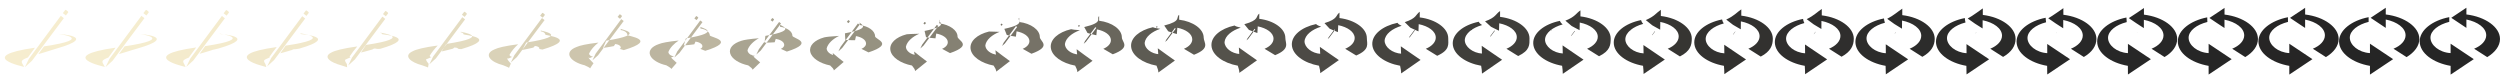 <svg xmlns="http://www.w3.org/2000/svg" viewBox="0 0 744 24" width="744" height="24"><path d="M14.859 15.063c.166-.052.335-.105.507-.158.171-.054.347-.108.525-.164.178-.055.359-.111.544-.168.185-.057.373-.115.565-.173 12.5-3.6.4-4.3.4-4.3s11.3 1.4-4.3 3.7c-.567.767-1.133 1.533-1.7 2.3.125-.033.252-.068.381-.104.13-.036.261-.074.395-.112.134-.039.27-.079.408-.12.139-.041.28-.083.423-.127.144-.043.29-.088.439-.134.148-.046.3-.093.454-.14.154-.048.311-.097.471-.147.16-.05.323-.101.488-.153M7.11 17.631c.282-.159.67-.331 1.19-.531.7-.967 1.4-1.933 2.1-2.9-4.525.65-6.987 1.331-8.136 1.988-1.148.656-.983 1.287-.251 1.837.731.55 2.028 1.019 3.142 1.35 1.114.331 2.045.525 2.045.525-.16-.3-.316-.552-.442-.771-.127-.219-.224-.406-.265-.575-.042-.168-.028-.32.066-.468.095-.149.27-.296.551-.455M18.7 3.9l.9.7.7-.9c0-.1 0-.2-.1-.3l-.5-.4c-.1-.1-.2-.1-.3 0l-.7.9m-.6.8l.9.7-9.5 12.7L7.4 20l1.2-2.5 9.5-12.8m1.8 4.9" fill="#f6edcf"/><path d="M38.857 15.046c.165-.054.334-.108.505-.164.18-.052.361-.102.539-.151.177-.052.355-.104.534-.158.188-.055.379-.11.573-.167 12.475-3.594.408-4.297.408-4.302 0-.009-.01-.017-.024-.018v-.005c-.004.002 11.264 1.401-4.301 3.698-.563.766-1.127 1.532-1.69 2.298.125-.033.252-.068.381-.103.129-.036.261-.073.394-.112.134-.038.27-.078.408-.119.139-.041.28-.083.423-.126.143-.043.289-.088.438-.133.149-.046.3-.092.454-.14.154-.048.311-.096.47-.146.16-.05.323-.1.488-.152m-7.741 2.581c.281-.159.668-.331 1.186-.53-.008-.001-.014-.006-.014-.012.698-.969 1.402-1.938 2.108-2.904-4.514.647-6.97 1.326-8.116 1.979-1.158.657-1.002 1.294-.272 1.851.729.557 2.033 1.032 3.157 1.365 1.111.332 2.04.528 2.04.53-.154-.303-.304-.559-.424-.781-.129-.221-.228-.408-.273-.579-.044-.17-.033-.323.058-.473.094-.146.269-.29.55-.446M42.664 3.914l.898.698.698-.897c0-.1 0-.2-.1-.3l-.499-.399c-.099-.099-.199-.099-.299 0l-.698.898m-.579.798l.898.699-9.477 12.668-2.095 1.896 1.197-2.494 9.477-12.769M43.9 9.6" fill="#f5edcf"/><path d="M62.85 14.991c.164-.06.331-.121.501-.183.206-.046.406-.081.582-.112.177-.038.341-.077.501-.124.197-.047.397-.095.6-.144 12.392-3.577.436-4.29.436-4.312 0-.037-.046-.07-.106-.078v-.021c-.016.011 11.148 1.406-4.302 3.693-.553.763-1.106 1.527-1.658 2.291.124-.032.251-.066.38-.101s.26-.071.393-.109c.134-.037.269-.076.407-.116.139-.04.279-.082.422-.124.143-.042.289-.086.437-.131.148-.044.299-.09.452-.137.154-.046.31-.094.469-.143.159-.049.321-.098.486-.149m-7.716 2.621c.278-.158.662-.328 1.177-.526-.037-.002-.064-.025-.064-.049.692-.979 1.41-1.954 2.137-2.919-4.477.638-6.913 1.307-8.049 1.952-1.191.659-1.066 1.315-.343 1.894.724.581 2.049 1.076 3.207 1.413 1.102.337 2.023.538 2.023.547-.133-.313-.263-.578-.364-.811-.137-.225-.245-.418-.299-.593-.053-.175-.052-.333.029-.489.094-.137.267-.272.546-.419M66.545 3.961l.89.692.693-.89c0-.099 0-.198-.099-.297l-.495-.396c-.099-.099-.198-.099-.297 0l-.692.891m-.51.792l.891.693-9.399 12.565-2.078 1.879 1.187-2.473 9.399-12.664M67.9 9.6" fill="#f4ebcd"/><path d="M86.837 14.888c.161-.072.326-.145.493-.219.256-.034.491-.04.664-.037.174-.013.315-.029.438-.061.213-.034.43-.068.651-.104 12.236-3.543.488-4.274.488-4.328 0-.091-.112-.171-.259-.189v-.052c-.039.026 10.93 1.416-4.305 3.682-.533.76-1.065 1.52-1.598 2.279.124-.03.25-.063.379-.096.128-.034.259-.068.391-.104.133-.036.268-.074.406-.112.137-.039.277-.078.419-.119.142-.041.287-.083.434-.126.148-.043.297-.087.45-.132.153-.045.308-.091.466-.138.158-.047.319-.095.483-.144m-7.67 2.696c.274-.155.652-.323 1.159-.518-.088-.005-.155-.062-.155-.119.682-.996 1.426-1.984 2.19-2.946-4.408.621-6.807 1.273-7.925 1.9-1.251.665-1.185 1.355-.473 1.976.712.626 2.079 1.158 3.299 1.504 1.085.345 1.992.556 1.992.578-.096-.331-.189-.617-.252-.87-.153-.233-.277-.434-.347-.619-.071-.184-.087-.351-.025-.516.092-.121.263-.239.537-.37M90.322 4.047l.877.682.682-.876c0-.098 0-.195-.097-.293l-.487-.389c-.098-.098-.195-.098-.293 0l-.682.876m-.38.782l.877.682-9.254 12.372-2.046 1.851 1.169-2.436 9.254-12.469M91.9 9.6" fill="#f1e8cb"/><path d="M110.816 14.725c.158-.091.318-.182.481-.275.333-.016.625.022.794.079.169.028.272.049.338.04.24-.012.484-.025.731-.039 11.99-3.49.57-4.25.57-4.355 0-.175-.215-.33-.5-.365v-.099c-.075.049 10.586 1.429-4.31 3.665-.501.753-1.002 1.506-1.503 2.26.124-.029.249-.059.377-.09.127-.031.257-.063.389-.097s.266-.068.402-.104c.136-.036.275-.074.416-.112.141-.038.284-.077.43-.118.146-.04.295-.081.446-.124.151-.042.305-.086.461-.13.157-.044.316-.09.478-.136m-7.596 2.815c.267-.151.636-.315 1.13-.505-.17-.01-.3-.12-.3-.23.665-1.023 1.45-2.031 2.275-2.989-4.299.594-6.639 1.218-7.73 1.818-1.345.673-1.373 1.418-.678 2.105.695.697 2.127 1.288 3.445 1.647 1.058.358 1.943.586 1.943.629-.037-.362-.071-.678-.076-.963-.177-.246-.327-.461-.424-.66-.097-.199-.141-.381-.109-.56.09-.095.256-.188.524-.292m10.751-13.355l.855.665.665-.855c0-.095 0-.19-.095-.285l-.475-.38c-.095-.095-.19-.095-.285 0l-.665.855m-.176.765l.855.665-9.025 12.066-1.995 1.805 1.14-2.375 9.025-12.161M115.9 9.6" fill="#ece3c7"/><path d="M134.786 14.487c.152-.118.306-.237.463-.357.447.01.82.114.983.25.163.086.21.162.192.187.28.019.562.037.848.054 11.632-3.412.69-4.215.69-4.393 0-.298-.366-.562-.851-.622v-.17c-.128.085 10.083 1.451-4.317 3.641-.455.744-.91 1.488-1.364 2.232.122-.026.246-.052.373-.08.126-.027.254-.056.385-.086.13-.03.262-.062.397-.094s.272-.066.411-.1c.139-.035.281-.07.425-.107.144-.036.291-.074.44-.112.149-.039.3-.078.454-.119.155-.04.311-.081.471-.124m-7.489 2.988c.257-.145.612-.303 1.088-.486-.289-.017-.511-.204-.511-.391.641-1.063 1.486-2.101 2.398-3.053-4.14.555-6.392 1.138-7.443 1.699-1.485.685-1.648 1.51-.979 2.294.669.801 2.196 1.476 3.657 1.856 1.02.377 1.872.628 1.872.702.049-.405.102-.766.182-1.097-.213-.266-.4-.502-.536-.722-.136-.219-.221-.423-.233-.624.087-.057.247-.111.505-.178m10.16-13.09l.824.641.64-.824c0-.091 0-.183-.091-.274l-.458-.366c-.091-.092-.183-.092-.274 0l-.641.823m.124.741l.823.64-8.691 11.619-1.922 1.738 1.098-2.287 8.692-11.71M139.9 9.6" fill="#e4dcc1"/><path d="M158.744 14.157c.144-.156.29-.314.439-.472.604.047 1.09.241 1.245.488.154.167.124.319-.011.39.334.062.672.124 1.012.185 11.133-3.305.855-4.166.855-4.447 0-.469-.576-.884-1.339-.978v-.268c-.201.134 9.384 1.481-4.327 3.606-.391.731-.781 1.462-1.171 2.193.121-.02.243-.042.368-.065.124-.023.251-.047.379-.072.129-.025.259-.051.392-.078.132-.028.267-.056.404-.085.137-.03.276-.06.417-.091.141-.031.285-.064.431-.097.146-.033.295-.067.446-.102.151-.035.304-.07.46-.107m-7.34 3.229c.244-.138.58-.287 1.03-.46-.455-.027-.804-.322-.804-.616.607-1.119 1.534-2.197 2.569-3.141-3.919.5-6.051 1.028-7.046 1.533-1.678.703-2.03 1.638-1.397 2.556.634.945 2.293 1.74 3.954 2.147.965.403 1.771.687 1.771.803.17-.465.343-.889.541-1.284-.263-.292-.501-.557-.691-.806-.19-.248-.332-.482-.405-.714.082-.003.234-.005.478-.018m9.34-12.723l.78.607.606-.78c0-.086 0-.173-.087-.26l-.433-.346c-.086-.087-.173-.087-.259 0l-.607.779m.539.707l.779.606-8.227 10.999-1.819 1.645 1.039-2.165 8.228-11.085M163.9 9.6" fill="#dad2b8"/><path d="M182.689 13.721c.133-.207.268-.415.406-.623.812.096 1.449.409 1.591.801.143.274.011.526-.278.659.407.12.815.239 1.227.358 10.476-3.163 1.075-4.102 1.075-4.518 0-.695-.854-1.31-1.985-1.449v-.397c-.297.198 8.462 1.519-4.339 3.561-.306.714-.611 1.428-.917 2.141.119-.014.24-.029.362-.046.122-.016.246-.034.372-.053.126-.018.254-.038.383-.058.13-.021.261-.043.395-.065.134-.023.27-.046.407-.07.138-.024.278-.05.42-.076.142-.026.287-.052.434-.08.146-.028.295-.056.447-.085m-7.144 3.547c.226-.128.537-.266.953-.426-.674-.04-1.19-.476-1.19-.913.561-1.192 1.598-2.324 2.794-3.257-3.627.428-5.6.882-6.521 1.315-1.933.725-2.534 1.806-1.948 2.902.586 1.135 2.419 2.087 4.344 2.531.893.437 1.64.764 1.64.936.328-.544.659-1.051 1.015-1.531-.33-.327-.636-.629-.897-.916-.262-.288-.479-.561-.632-.833.076.066.216.134.442.192m8.257-12.237l.722.561.561-.721c0-.08 0-.16-.08-.241l-.401-.32c-.08-.08-.16-.08-.24 0l-.562.721m1.087.661l.722.561-7.615 10.18-1.683 1.523.962-2.004 7.614-10.26M187.9 9.6" fill="#cdc5ad"/><path d="M206.62 13.182c.12-.269.242-.539.366-.809 1.069.156 1.891.617 2.02 1.189.128.405-.13.781-.608.991.495.19.992.38 1.492.57 9.664-2.988 1.345-4.022 1.345-4.606 0-.973-1.195-1.835-2.78-2.03v-.556c-.417.278 7.323 1.567-4.356 3.506-.201.692-.401 1.385-.602 2.077.117-.007.235-.014.354-.023s.24-.018.363-.029c.122-.01.247-.022.373-.034.126-.012.254-.026.384-.04.129-.014.261-.029.394-.044.134-.016.269-.032.407-.05.137-.017.276-.035.418-.053.141-.019.285-.038.43-.059m-6.901 3.94c.204-.115.484-.239.859-.383-.945-.056-1.668-.668-1.668-1.28.505-1.281 1.678-2.48 3.073-3.4-3.267.339-5.045.702-5.874 1.046-2.247.751-3.156 2.013-2.628 3.328.528 1.37 2.576 2.515 4.826 3.005.805.48 1.477.86 1.477 1.102.524-.643 1.051-1.252 1.599-1.836-.411-.372-.801-.719-1.15-1.054-.35-.336-.66-.658-.912-.978.068.152.195.306.398.45m6.921-11.637l.65.505.506-.649c0-.073 0-.145-.073-.217l-.361-.289c-.072-.072-.144-.072-.216 0l-.506.65m1.764.605l.65.506-6.859 9.168-1.516 1.372.866-1.805 6.859-9.241M211.9 9.6" fill="#bcb5a0"/><path d="M230.544 12.579c.105-.339.211-.679.32-1.018 1.358.223 2.387.849 2.499 1.622.113.553-.286 1.069-.977 1.363.594.27 1.191.54 1.789.809 8.754-2.792 1.649-3.933 1.649-4.704 0-1.286-1.579-2.424-3.673-2.681v-.735c-.551.367 6.048 1.62-4.373 3.443-.083.669-.166 1.337-.249 2.006.113.002.228.003.344.003.116 0 .234-.001.353-.002.119-.002.24-.004.362-.007s.245-.007.371-.011c.125-.005.252-.01.38-.016.129-.006.259-.013.391-.02.132-.008.266-.016.401-.024.136-.009.273-.018.413-.028m-6.629 4.38c.178-.101.423-.21.752-.336-1.249-.074-2.203-.882-2.203-1.69.442-1.383 1.767-2.656 3.385-3.561-2.863.24-4.421.499-5.148.743-2.599.783-3.854 2.247-3.391 3.807.463 1.634 2.752 2.995 5.367 3.536.705.528 1.294.968 1.294 1.287.744-.753 1.49-1.476 2.255-2.178-.503-.42-.986-.819-1.435-1.208-.449-.388-.862-.765-1.225-1.141.06.248.17.499.349.741m5.422-10.965l.57.442.443-.569c0-.063 0-.126-.063-.19l-.317-.253c-.063-.063-.126-.063-.19 0l-.443.57m2.522.542l.57.443-6.011 8.036-1.328 1.202.759-1.582 6.01-8.099M235.9 9.6" fill="#a9a491"/><path d="M254.466 11.971c.09-.409.182-.819.275-1.229 1.648.291 2.886 1.084 2.983 2.06.097.701-.445 1.357-1.351 1.738.695.35 1.392.699 2.09 1.049 7.836-2.594 1.955-3.843 1.955-4.803 0-1.601-1.966-3.018-4.573-3.338v-.915c-.686.458 4.762 1.675-4.391 3.38.035.645.071 1.29.106 1.935.111.01.223.02.336.029.113.009.227.017.343.025.115.007.232.014.35.02.118.007.237.012.358.017.121.005.243.01.366.013.124.004.249.007.376.01.126.002.254.004.384.006.13.001.26.002.393.003m-6.354 4.823c.152-.087.363-.18.645-.288-1.554-.092-2.743-1.098-2.743-2.104.38-1.485 1.857-2.832 3.7-3.723-2.456.139-3.792.296-4.416.439-2.955.813-4.557 2.482-4.16 4.289.397 1.899 2.93 3.48 5.912 4.071.605.576 1.11 1.077 1.11 1.474.965-.864 1.932-1.702 2.915-2.522-.594-.469-1.173-.921-1.721-1.364-.549-.442-1.067-.874-1.542-1.306.052.346.147.694.3 1.034m3.912-10.288l.489.38.38-.488c0-.054 0-.109-.055-.163l-.271-.217c-.054-.054-.109-.054-.163 0l-.38.488m3.287.48l.488.38-5.156 6.893-1.14 1.031.652-1.357 5.156-6.947M259.9 9.6" fill="#969281"/><path d="M278.395 11.408c.076-.474.154-.949.233-1.424 1.916.354 3.348 1.301 3.43 2.465.081.839-.592 1.624-1.696 2.084.788.425 1.577.849 2.367 1.272 6.988-2.411 2.238-3.759 2.238-4.894 0-1.892-2.324-3.567-5.405-3.946V5.884c-.81.541 3.572 1.725-4.408 3.322.145.623.29 1.245.435 1.868.108.018.218.036.327.053.11.017.222.034.334.05.112.016.225.032.34.046.114.015.229.029.346.043.117.014.235.027.353.04.119.013.24.025.361.037.121.011.244.023.369.034.124.011.249.021.376.031m-6.101 5.234c.129-.074.307-.153.546-.245-1.837-.108-3.242-1.297-3.242-2.486.321-1.579 1.94-2.996 3.991-3.873-2.079.047-3.211.108-3.739.157-3.284.842-5.207 2.7-4.871 4.736.336 2.144 3.094 3.927 6.416 4.566.512.62.94 1.177.94 1.646 1.169-.967 2.341-1.911 3.526-2.84-.68-.515-1.346-1.015-1.986-1.507-.641-.493-1.256-.976-1.835-1.459.044.436.124.873.254 1.305m2.515-9.661l.414.321.322-.413c0-.046 0-.092-.046-.138l-.23-.184c-.046-.046-.092-.046-.138 0l-.322.414m3.994.421l.414.322-4.366 5.836-.965.873.552-1.149 4.365-5.882M283.9 9.6" fill="#858173"/><path d="M302.332 10.913c.064-.531.129-1.063.196-1.595 2.152.409 3.754 1.492 3.823 2.821.069.96-.72 1.859-1.999 2.389.869.49 1.74.979 2.612 1.467 6.241-2.25 2.486-3.686 2.486-4.975 0-2.147-2.639-4.049-6.136-4.479V5.314c-.921.614 2.525 1.768-4.423 3.27.241.603.483 1.207.724 1.81.106.025.213.05.32.074.107.025.216.048.325.072.109.023.219.046.33.069.111.022.223.044.336.066.113.021.227.042.342.063.115.021.231.041.349.061.116.019.234.039.354.059.119.018.239.037.361.055m-5.878 5.595c.109-.062.259-.128.46-.206-2.087-.122-3.682-1.472-3.682-2.822.271-1.662 2.014-3.14 4.248-4.005-1.749-.035-2.7-.058-3.144-.091-3.573.867-5.78 2.891-5.497 5.128.283 2.36 3.238 4.321 6.859 5.001.431.66.791 1.266.791 1.798 1.349-1.056 2.7-2.095 4.062-3.12-.754-.555-1.497-1.098-2.219-1.633-.722-.536-1.422-1.065-2.091-1.593.036.515.104 1.032.213 1.543m1.288-9.111l.347.271.271-.348c0-.038 0-.077-.039-.116l-.193-.154c-.039-.039-.077-.039-.116 0l-.27.347m4.615.371l.348.27-3.671 4.908-.811.734.463-.966 3.671-4.946M307.9 9.6" fill="#767267"/><path d="M326.278 10.488c.054-.58.108-1.161.164-1.742 2.355.456 4.103 1.656 4.161 3.126.057 1.065-.831 2.061-2.259 2.652.939.545 1.879 1.09 2.821 1.635 5.6-2.112 2.699-3.624 2.699-5.044 0-2.368-2.908-4.465-6.764-4.938V4.824c-1.014.676 1.627 1.806-4.435 3.226.324.587.648 1.173.972 1.759.104.031.208.063.313.093.106.031.212.061.319.091.106.029.213.059.322.088.108.029.217.057.327.086.11.028.221.056.332.083.111.028.224.055.337.082.113.026.228.053.343.079.115.026.231.052.348.077m-5.687 5.905c.092-.052.217-.108.385-.172-2.299-.136-4.058-1.624-4.058-3.112.226-1.733 2.076-3.264 4.467-4.117-1.464-.106-2.261-.201-2.632-.304-3.822.888-6.271 3.054-6.034 5.464.236 2.546 3.362 4.659 7.24 5.375.36.694.661 1.342.661 1.929 1.504-1.134 3.01-2.253 4.525-3.361-.819-.589-1.628-1.169-2.42-1.742-.791-.573-1.565-1.14-2.312-1.707.031.583.087 1.167.178 1.747m.233-8.637l.291.226.227-.291c0-.032 0-.065-.032-.097l-.162-.13c-.033-.032-.065-.032-.097 0l-.227.292m5.15.326l.291.227-3.074 4.109-.679.615.388-.809 3.074-4.142M331.9 9.6" fill="#69665c"/><path d="M350.232 10.126c.045-.622.09-1.245.137-1.867 2.528.496 4.4 1.795 4.448 3.386.049 1.153-.924 2.233-2.48 2.875.998.593 1.998 1.185 2.999 1.778 5.054-1.994 2.882-3.57 2.882-5.103 0-2.555-3.139-4.818-7.3-5.329v-1.46c-1.095.73.862 1.838-4.446 3.189.395.572.789 1.144 1.183 1.716.103.037.206.073.309.109.103.036.207.071.312.107.104.034.209.07.315.104.106.035.212.069.32.103.107.033.215.067.323.1.109.034.219.066.329.099.109.033.22.065.332.098.112.032.224.064.337.095m-5.523 6.168c.076-.043.181-.089.321-.143-2.482-.146-4.38-1.752-4.38-3.358.189-1.794 2.13-3.369 4.655-4.214-1.222-.165-1.887-.321-2.197-.485-4.033.907-6.689 3.195-6.492 5.752.198 2.703 3.468 4.947 7.565 5.693.3.723.552 1.407.552 2.04 1.636-1.2 3.272-2.388 4.917-3.566-.873-.619-1.739-1.229-2.59-1.834-.85-.606-1.686-1.206-2.5-1.806.025.641.073 1.283.149 1.921m-.667-8.233l.244.189.189-.243c0-.027 0-.054-.027-.081l-.135-.108c-.027-.027-.054-.027-.082 0l-.189.243m5.605.289l.243.189-2.565 3.429-.567.513.324-.675 2.565-3.456M355.9 9.6" fill="#5d5b53"/><path d="M374.193 9.818c.037-.658.075-1.316.113-1.975 2.676.531 4.654 1.915 4.694 3.609.04 1.228-1.005 2.379-2.67 3.064 1.05.634 2.101 1.267 3.152 1.9 4.589-1.893 3.037-3.524 3.037-5.153 0-2.714-3.335-5.118-7.756-5.661V4.051c-1.163.775.21 1.865-4.455 3.157.454.56.909 1.119 1.363 1.679.101.041.203.082.304.122.102.041.204.08.307.121.102.039.206.079.31.118.104.039.208.078.313.117.105.038.211.077.316.115.106.039.213.076.321.114.106.038.215.075.323.113.109.037.218.074.328.111m-5.384 6.393c.063-.036.15-.074.267-.119-2.637-.155-4.654-1.862-4.654-3.568.157-1.845 2.176-3.458 4.815-4.296-1.016-.216-1.569-.425-1.826-.64-4.213.923-7.046 3.314-6.882 5.997.164 2.838 3.558 5.192 7.841 5.965.25.746.459 1.461.459 2.134 1.748-1.257 3.496-2.502 5.252-3.741-.921-.643-1.834-1.28-2.735-1.913-.902-.632-1.79-1.26-2.661-1.889.021.691.06 1.382.124 2.07m-1.432-7.89l.202.157.157-.202c0-.023 0-.045-.023-.068l-.112-.089c-.022-.023-.045-.023-.067 0l-.157.202m5.992.257l.202.157-2.132 2.85-.471.427.269-.561 2.132-2.873M379.9 9.6" fill="#54524b"/><path d="M398.159 9.555c.031-.688.063-1.377.094-2.065 2.801.56 4.87 2.016 4.903 3.797.033 1.293-1.073 2.504-2.831 3.227 1.093.668 2.187 1.336 3.281 2.004 4.193-1.809 3.169-3.486 3.169-5.196 0-2.851-3.502-5.376-8.144-5.946V3.747c-1.222.815-.346 1.889-4.463 3.13.506.55 1.011 1.099 1.517 1.649.1.044.2.089.3.133.1.044.201.088.303.132.1.043.202.087.304.13.102.044.204.086.308.13.103.042.206.085.31.127.104.043.209.085.314.127.104.042.21.084.316.126.106.041.212.083.319.124m-5.265 6.585c.052-.03.124-.062.22-.099-2.769-.163-4.886-1.954-4.886-3.746.13-1.89 2.214-3.535 4.95-4.366-.839-.26-1.296-.513-1.509-.772-4.367.937-7.35 3.416-7.214 6.205.136 2.953 3.634 5.402 8.076 6.196.206.768.379 1.509.379 2.215 1.844-1.304 3.688-2.6 5.538-3.889-.96-.665-1.915-1.324-2.859-1.98-.944-.656-1.879-1.308-2.798-1.96.018.732.05 1.465.103 2.196m-2.085-7.598l.167.13.13-.167c0-.018 0-.037-.018-.056l-.093-.074c-.019-.018-.037-.018-.056 0l-.13.167m6.323.23l.167.13-1.763 2.357-.39.352.223-.464 1.763-2.375m6.768.828" fill="#4c4a45"/><path d="M422.131 9.331c.025-.714.051-1.429.077-2.144 2.908.586 5.054 2.103 5.081 3.959.027 1.348-1.132 2.611-2.968 3.365 1.13.698 2.26 1.395 3.391 2.093 3.855-1.735 3.282-3.453 3.282-5.233 0-2.966-3.644-5.594-8.476-6.187V3.489c-1.271.847-.821 1.908-4.469 3.106.549.541 1.098 1.082 1.648 1.622.098.048.197.096.296.143.099.048.199.095.299.142.099.047.2.094.301.14.1.047.201.094.302.14.102.046.204.093.305.138.102.047.205.092.308.138.103.046.206.092.31.137.104.045.208.091.313.136m-5.165 6.748c.043-.024.102-.05.182-.081-2.882-.169-5.086-2.034-5.086-3.899.107-1.927 2.248-3.6 5.067-4.426-.69-.296-1.065-.588-1.24-.883-4.498.947-7.609 3.501-7.498 6.382.112 3.051 3.7 5.58 8.277 6.394.17.785.312 1.549.312 2.284 1.925-1.346 3.851-2.684 5.781-4.017-.994-.683-1.983-1.361-2.964-2.037-.982-.676-1.954-1.348-2.915-2.021.015.768.041 1.537.084 2.304m-2.641-7.348l.137.107.107-.137c0-.015 0-.031-.016-.046l-.076-.061c-.015-.015-.03-.015-.046 0l-.106.137m6.605.207l.137.107-1.448 1.935-.32.29.183-.381 1.448-1.951m6.97.662" fill="#45433f"/><path d="M446.107 9.139c.02-.736.041-1.473.062-2.21 3 .607 5.212 2.177 5.234 4.097.022 1.395-1.182 2.702-3.086 3.483 1.161.723 2.324 1.446 3.486 2.169 3.565-1.673 3.378-3.425 3.378-5.264 0-3.066-3.766-5.781-8.759-6.395V3.267c-1.314.876-1.227 1.926-4.475 3.087.586.533 1.173 1.066 1.76 1.599.097.051.196.102.293.151.098.051.197.101.296.151.098.05.197.1.297.149.099.05.198.099.298.149.101.049.201.099.301.147.101.05.202.098.303.147.101.049.203.098.305.147.102.048.204.097.307.145m-5.079 6.888c.035-.02.083-.041.148-.066-2.978-.175-5.256-2.102-5.256-4.029.087-1.96 2.276-3.656 5.166-4.477-.561-.328-.867-.652-1.009-.98-4.61.958-7.83 3.576-7.74 6.535.091 3.134 3.756 5.733 8.449 6.562.138.801.254 1.583.254 2.343 1.994-1.381 3.99-2.755 5.989-4.125-1.023-.699-2.043-1.394-3.055-2.086-1.013-.693-2.018-1.383-3.014-2.073.012.799.033 1.599.068 2.396m-3.117-7.134l.111.087.087-.112c0-.012 0-.025-.012-.037l-.062-.05c-.013-.012-.025-.012-.037 0l-.087.112m6.846.187l.111.087-1.178 1.575-.261.236.149-.311 1.179-1.587m7.143.52" fill="#3f3e3a"/><path d="M470.086 8.975c.016-.755.033-1.511.05-2.266 3.078.625 5.346 2.24 5.364 4.214.018 1.435-1.225 2.78-3.186 3.584 1.188.745 2.377 1.489 3.567 2.233 3.318-1.619 3.46-3.399 3.46-5.29 0-3.15-3.871-5.941-9.002-6.571v-1.8c-1.35.9-1.572 1.94-4.48 3.07.619.526 1.238 1.053 1.856 1.579.097.053.194.106.291.158.098.053.195.106.293.158.097.052.196.105.294.157.098.052.196.104.295.156.099.052.198.104.297.155.099.052.199.104.299.155.099.052.2.103.3.155.101.051.201.103.302.153m-5.005 7.008c.029-.016.067-.033.119-.053-3.06-.18-5.401-2.161-5.401-4.141.07-1.987 2.3-3.704 5.251-4.52-.452-.356-.698-.707-.812-1.062-4.706.966-8.02 3.639-7.947 6.665.073 3.205 3.803 5.862 8.595 6.706.111.813.204 1.612.204 2.392 2.055-1.41 4.11-2.815 6.167-4.217-1.047-.712-2.092-1.421-3.132-2.128-1.039-.707-2.073-1.412-3.099-2.117.01.825.027 1.651.055 2.475m-3.523-6.952l.089.07.07-.09c0-.01 0-.02-.01-.03l-.05-.04c-.01-.01-.02-.01-.03 0l-.069.09m7.051.17l.09.07-.949 1.268-.209.189.12-.249.948-1.278m7.291.399" fill="#3a3936"/><path d="M494.068 8.836c.013-.771.027-1.543.04-2.315 3.144.641 5.46 2.294 5.474 4.315.014 1.469-1.26 2.846-3.271 3.67 1.211.763 2.423 1.525 3.635 2.288 3.109-1.574 3.531-3.379 3.531-5.313 0-3.223-3.959-6.077-9.208-6.721V2.918c-1.381.921-1.867 1.952-4.484 3.055.646.522 1.292 1.043 1.937 1.564.097.054.193.109.289.164.097.055.194.109.291.164.096.054.194.109.291.163.098.054.195.108.292.163.098.053.197.108.294.161.098.055.197.108.296.162.097.054.196.108.296.162.099.053.197.107.297.16m-4.941 7.109c.022-.013.053-.026.094-.042-3.131-.184-5.525-2.21-5.525-4.236.056-2.01 2.321-3.744 5.323-4.557-.359-.378-.554-.754-.645-1.132-4.787.973-8.18 3.693-8.122 6.776.057 3.266 3.843 5.973 8.72 6.828.088.825.162 1.637.162 2.436 2.105-1.436 4.21-2.868 6.318-4.297-1.069-.723-2.136-1.444-3.198-2.163-1.062-.72-2.12-1.437-3.171-2.155.007.847.021 1.696.044 2.542m-3.87-6.797l.071.056.055-.071c0-.008 0-.016-.007-.024l-.04-.032c-.008-.008-.016-.008-.024 0l-.055.071m7.226.156l.072.055-.753 1.006-.166.151.095-.198.752-1.014m7.417.296" fill="#363532"/><path d="M518.053 8.718c.01-.785.021-1.571.031-2.356 3.201.654 5.557 2.339 5.568 4.4.011 1.498-1.291 2.902-3.344 3.742 1.231.779 2.463 1.557 3.694 2.335 2.93-1.535 3.59-3.361 3.59-5.332 0-3.283-4.034-6.192-9.382-6.849V2.782c-1.407.938-2.117 1.963-4.488 3.043.669.516 1.338 1.033 2.006 1.549.096.056.192.113.288.169.096.057.192.113.289.17.095.056.192.112.288.168.097.056.193.112.29.168l.291.168c.097.056.195.111.293.167.096.056.194.112.292.168.098.055.196.111.294.166m-4.888 7.195c.017-.01.041-.02.073-.033-3.19-.187-5.629-2.252-5.629-4.316.043-2.03 2.338-3.778 5.384-4.588-.28-.399-.432-.794-.503-1.191-4.856.978-8.317 3.738-8.272 6.869.045 3.317 3.878 6.067 8.826 6.932.069.834.126 1.659.126 2.472 2.148-1.457 4.297-2.911 6.447-4.364-1.087-.732-2.172-1.463-3.253-2.193-1.082-.73-2.16-1.458-3.233-2.187.006.866.016 1.734.034 2.599m-4.163-6.665l.055.043.043-.055c0-.007 0-.013-.006-.019l-.031-.025c-.006-.006-.012-.006-.018 0l-.043.056m7.375.143l.055.043-.586.785-.13.117.074-.154.587-.791m7.523.209" fill="#32312f"/><path d="M542.04 8.618c.008-.796.016-1.593.024-2.39 3.248.665 5.639 2.378 5.647 4.472.009 1.522-1.317 2.948-3.405 3.803 1.248.792 2.496 1.583 3.743 2.375 2.78-1.504 3.64-3.347 3.64-5.349 0-3.335-4.097-6.289-9.529-6.956V2.667c-1.429.953-2.327 1.972-4.491 3.033.688.512 1.376 1.025 2.065 1.538.095.057.191.115.285.173l.288.174c.094.057.19.115.287.172.096.058.191.115.287.173.097.058.193.115.289.172.096.058.193.115.29.173.096.057.193.114.29.172.097.057.193.115.29.171m-4.843 7.268c.013-.007.031-.015.056-.025-3.24-.19-5.718-2.287-5.718-4.383.033-2.047 2.353-3.808 5.436-4.616-.213-.414-.329-.826-.383-1.24-4.914.983-8.432 3.777-8.398 6.947.034 3.362 3.907 6.147 8.915 7.02.052.842.096 1.677.096 2.503 2.184-1.476 4.369-2.949 6.555-4.42-1.102-.74-2.203-1.48-3.3-2.219-1.098-.739-2.193-1.476-3.285-2.214.004.882.013 1.766.026 2.647m-4.41-6.554l.042.033.033-.043c0-.004 0-.009-.005-.014l-.023-.019c-.005-.004-.009-.004-.014 0l-.033.043m7.5.133l.042.033-.447.597-.098.09.056-.118.447-.602m7.613.135" fill="#2f2e2d"/><path d="M566.03 8.535l.018-2.418c3.287.674 5.706 2.409 5.712 4.531.007 1.542-1.338 2.988-3.455 3.855 1.261.802 2.522 1.604 3.784 2.407 2.655-1.477 3.681-3.335 3.681-5.362 0-3.378-4.15-6.371-9.652-7.046V2.571c-1.448.966-2.502 1.98-4.493 3.025.704.509 1.409 1.018 2.113 1.528.095.058.19.118.284.176.096.06.191.119.286.178.095.059.19.118.286.176.095.06.19.118.286.177.095.059.191.118.286.176l.288.177c.095.058.191.117.288.176.096.058.191.117.288.175m-4.806 7.329c.01-.006.023-.012.041-.019-3.281-.193-5.791-2.316-5.791-4.44.024-2.06 2.365-3.831 5.478-4.637-.157-.428-.243-.854-.283-1.282-4.962.988-8.528 3.809-8.502 7.013.025 3.398 3.931 6.213 8.989 7.093.039.849.071 1.691.071 2.528 2.214-1.49 4.429-2.979 6.644-4.467-1.114-.747-2.227-1.494-3.339-2.24-1.111-.746-2.221-1.491-3.327-2.236.003.895.009 1.792.019 2.687m-4.616-6.462l.031.024.025-.031c0-.004 0-.007-.004-.011l-.017-.014c-.004-.003-.007-.003-.011 0l-.024.032m7.604.124l.032.024-.331.442-.073.066.042-.087.33-.445m7.688.074" fill="#2c2c2b"/><path d="M590.021 8.467c.004-.813.009-1.628.013-2.442 3.32.682 5.762 2.436 5.767 4.58.004 1.559-1.357 3.02-3.498 3.897 1.273.811 2.545 1.622 3.818 2.434 2.552-1.455 3.716-3.325 3.716-5.373 0-3.414-4.194-6.437-9.753-7.12v-1.95c-1.463.975-2.646 1.985-4.495 3.017.717.507 1.435 1.013 2.152 1.52.095.06.19.12.284.18l.285.18c.094.06.189.12.284.18.095.06.189.12.284.18.095.059.191.12.285.179.096.06.191.12.286.18.095.059.19.119.286.18.096.059.19.119.286.178m-4.775 7.378c.007-.004.016-.008.029-.013-3.316-.195-5.851-2.34-5.851-4.486.017-2.072 2.375-3.851 5.513-4.656-.112-.439-.173-.877-.201-1.316-5.002.992-8.607 3.836-8.589 7.068.018 3.427 3.952 6.267 9.05 7.152.028.854.051 1.704.051 2.549 2.239-1.503 4.478-3.004 6.718-4.505-1.124-.753-2.248-1.505-3.371-2.258-1.122-.752-2.244-1.503-3.363-2.254.003.906.007 1.813.014 2.719m-4.785-6.386l.022.017.018-.022c0-.002 0-.005-.003-.007l-.012-.01c-.003-.003-.005-.003-.008 0l-.017.022m7.69.117l.022.018-.235.314-.052.047.03-.062.235-.317m7.749.024" fill="#2a2a29"/><path d="M614.014 8.413c.003-.82.006-1.641.009-2.461 3.346.687 5.807 2.456 5.81 4.619.003 1.572-1.37 3.046-3.531 3.93 1.282.819 2.563 1.637 3.845 2.456 2.469-1.437 3.743-3.317 3.743-5.382 0-3.442-4.228-6.49-9.833-7.178V2.43c-1.475.983-2.762 1.99-4.497 3.011.728.505 1.456 1.009 2.184 1.514.095.06.189.122.283.182.094.061.189.122.284.183.093.06.188.122.283.182.095.061.188.121.283.183.095.06.19.121.284.181l.285.183c.094.06.189.121.284.182.095.06.189.121.284.182m-4.75 7.417c.004-.002.011-.005.019-.008-3.343-.197-5.9-2.36-5.9-4.524.012-2.081 2.384-3.867 5.542-4.67-.075-.448-.116-.895-.135-1.343-5.035.994-8.67 3.856-8.658 7.11.012 3.451 3.967 6.311 9.099 7.201.019.858.034 1.713.034 2.566 2.259-1.513 4.518-3.025 6.778-4.537-1.133-.756-2.266-1.514-3.397-2.271-1.132-.757-2.262-1.513-3.392-2.269.002.915.005 1.831.01 2.745m-4.921-6.325l.015.012.012-.015c0-.002 0-.004-.002-.005l-.008-.007c-.002-.001-.004-.001-.005 0l-.012.015m7.759.112l.014.011-.158.212-.035.031.02-.041.159-.213M619.9 9.6" fill="#282828"/><path d="M638.009 8.37c.002-.825.003-1.651.005-2.476 3.367.692 5.843 2.473 5.845 4.65.001 1.583-1.382 3.067-3.558 3.957 1.289.824 2.577 1.648 3.866 2.472 2.405-1.423 3.765-3.31 3.765-5.388 0-3.464-4.256-6.532-9.897-7.225V2.381c-1.484.989-2.852 1.993-4.498 3.007.737.503 1.473 1.005 2.209 1.508.095.061.189.123.282.184.095.062.189.123.284.185.093.061.187.123.282.184.094.062.188.123.282.185.095.06.189.122.283.183.095.062.189.123.284.185.093.061.188.123.283.184.094.061.188.123.283.184m-4.732 7.449c.003-.002.007-.004.013-.006-3.365-.198-5.938-2.375-5.938-4.552.007-2.088 2.389-3.88 5.563-4.681-.046-.456-.072-.91-.084-1.365-5.059.996-8.719 3.873-8.711 7.144.007 3.47 3.979 6.345 9.137 7.239.012.861.021 1.72.021 2.578 2.275-1.52 4.55-3.04 6.824-4.56-1.139-.761-2.278-1.522-3.417-2.282-1.138-.761-2.276-1.521-3.413-2.281.001.921.002 1.844.005 2.766m-5.026-6.278l.009.007.007-.009c0-.001 0-.002-.001-.003l-.005-.004c-.001-.001-.002-.001-.003 0l-.007.009m7.812.107l.009.008-.098.131-.022.019.013-.025.098-.133M643.9 9.6" fill="#272727"/><path d="M662.005 8.338c.001-.828.002-1.658.003-2.487 3.381.696 5.868 2.486 5.869 4.673.001 1.591-1.39 3.082-3.576 3.976 1.293.829 2.587 1.657 3.881 2.485 2.358-1.412 3.781-3.305 3.781-5.393 0-3.481-4.276-6.563-9.944-7.259V2.344c-1.491.994-2.919 1.997-4.499 3.004.743.501 1.485 1.003 2.228 1.505.094.061.188.123.282.185l.282.186c.093.062.188.124.282.185.094.063.187.124.282.187.094.061.188.123.282.185.094.062.188.124.283.186.093.061.187.124.282.186.094.061.187.124.282.185m-4.717 7.472c.001-.001.003-.002.006-.003-3.38-.199-5.966-2.386-5.966-4.574.004-2.093 2.395-3.889 5.58-4.69-.025-.46-.039-.92-.045-1.38-5.078.998-8.756 3.885-8.752 7.169.004 3.484 3.989 6.37 9.166 7.267.006.864.011 1.726.011 2.588 2.286-1.526 4.572-3.052 6.859-4.578-1.145-.763-2.289-1.527-3.432-2.291-1.144-.763-2.288-1.526-3.43-2.289 0 .927.001 1.855.003 2.781m-5.106-6.242l.006.004.003-.005v-.002l-.003-.002c0-.001-.001-.001-.002 0l-.004.005m7.852.104l.006.004-.054.071-.012.011.007-.014.053-.072M667.9 9.6" fill="#262626"/><path d="M686.002 8.317c.001-.832.001-1.664.001-2.495 3.392.698 5.887 2.494 5.887 4.688.001 1.596-1.395 3.093-3.59 3.99 1.298.831 2.595 1.662 3.892 2.494 2.325-1.406 3.792-3.303 3.792-5.398 0-3.491-4.29-6.584-9.976-7.282V2.319c-1.496.998-2.965 1.999-4.499 3.002.747.5 1.493 1.001 2.24 1.502.094.061.188.124.281.186.094.063.189.125.283.187.093.062.187.125.281.187.094.062.187.124.281.187.094.061.189.124.282.186.094.063.188.124.282.187.093.062.187.125.282.187.094.062.187.125.281.187m-4.707 7.487s.001 0 .003-.001c-3.392-.199-5.986-2.394-5.986-4.589.002-2.097 2.398-3.895 5.592-4.695-.011-.464-.017-.928-.02-1.392-5.091.999-8.781 3.894-8.779 7.187.001 3.493 3.995 6.387 9.185 7.285.003.866.005 1.731.005 2.595l6.882-4.59c-1.148-.765-2.295-1.531-3.442-2.296-1.148-.766-2.295-1.53-3.442-2.296.001.931.001 1.862.002 2.792m-5.159-6.218l.002.002.002-.002c0-.001 0-.001-.001-.001l-.001-.001h-.001l-.001.002m7.879.102l.002.002-.023.03-.005.005.003-.006.023-.031M691.9 9.6" fill="#262525"/><path d="M710.001 8.304V5.805c3.398.7 5.897 2.499 5.897 4.698 0 1.599-1.399 3.098-3.598 3.997 1.299.833 2.599 1.666 3.898 2.498 2.306-1.401 3.798-3.3 3.798-5.399 0-3.498-4.297-6.596-9.994-7.296V2.305c-1.499.999-2.991 1.999-4.5 3 .749.5 1.499 1 2.248 1.501.094.061.188.124.281.186.094.063.188.125.282.188.093.062.187.125.281.187.094.063.187.125.281.188.094.062.188.125.281.187.094.063.188.124.282.187.093.062.187.125.281.188.094.062.187.125.282.187m-4.702 7.497c-3.398-.2-5.996-2.399-5.996-4.597 0-2.1 2.399-3.899 5.598-4.699-.003-.467-.004-.932-.005-1.398-5.098.999-8.795 3.898-8.795 7.196.001 3.499 3.999 6.397 9.197 7.297 0 .867.001 1.732.001 2.599 2.298-1.533 4.597-3.066 6.895-4.598-1.149-.766-2.298-1.532-3.448-2.299-1.149-.767-2.298-1.532-3.448-2.299 0 .932.001 1.866.001 2.798m-5.19-6.204l.001-.001h-.001v.001m7.895.1l-.005.008-.002.001.001-.001.006-.008M734 8.3V5.8c3.4.7 5.9 2.5 5.9 4.7 0 1.6-1.4 3.1-3.6 4 1.3.833 2.6 1.667 3.9 2.5 2.3-1.4 3.8-3.3 3.8-5.4 0-3.5-4.3-6.6-10-7.3v-2l-4.5 3 2.25 1.5c.094.062.188.125.281.187.094.063.188.125.282.188.093.062.187.125.281.187.094.063.187.125.281.188.094.062.188.125.281.187.094.063.188.125.282.188.093.062.187.125.281.188.094.062.187.125.281.187m-4.7 7.5c-3.4-.2-6-2.4-6-4.6 0-2.1 2.4-3.9 5.6-4.7V5.1c-5.1 1-8.8 3.9-8.8 7.2 0 3.5 4 6.4 9.2 7.3v2.6c2.3-1.533 4.6-3.067 6.9-4.6-1.15-.766-2.3-1.533-3.45-2.3-1.15-.767-2.3-1.533-3.45-2.3v2.8M739.9 9.6" fill="#252525"/></svg>